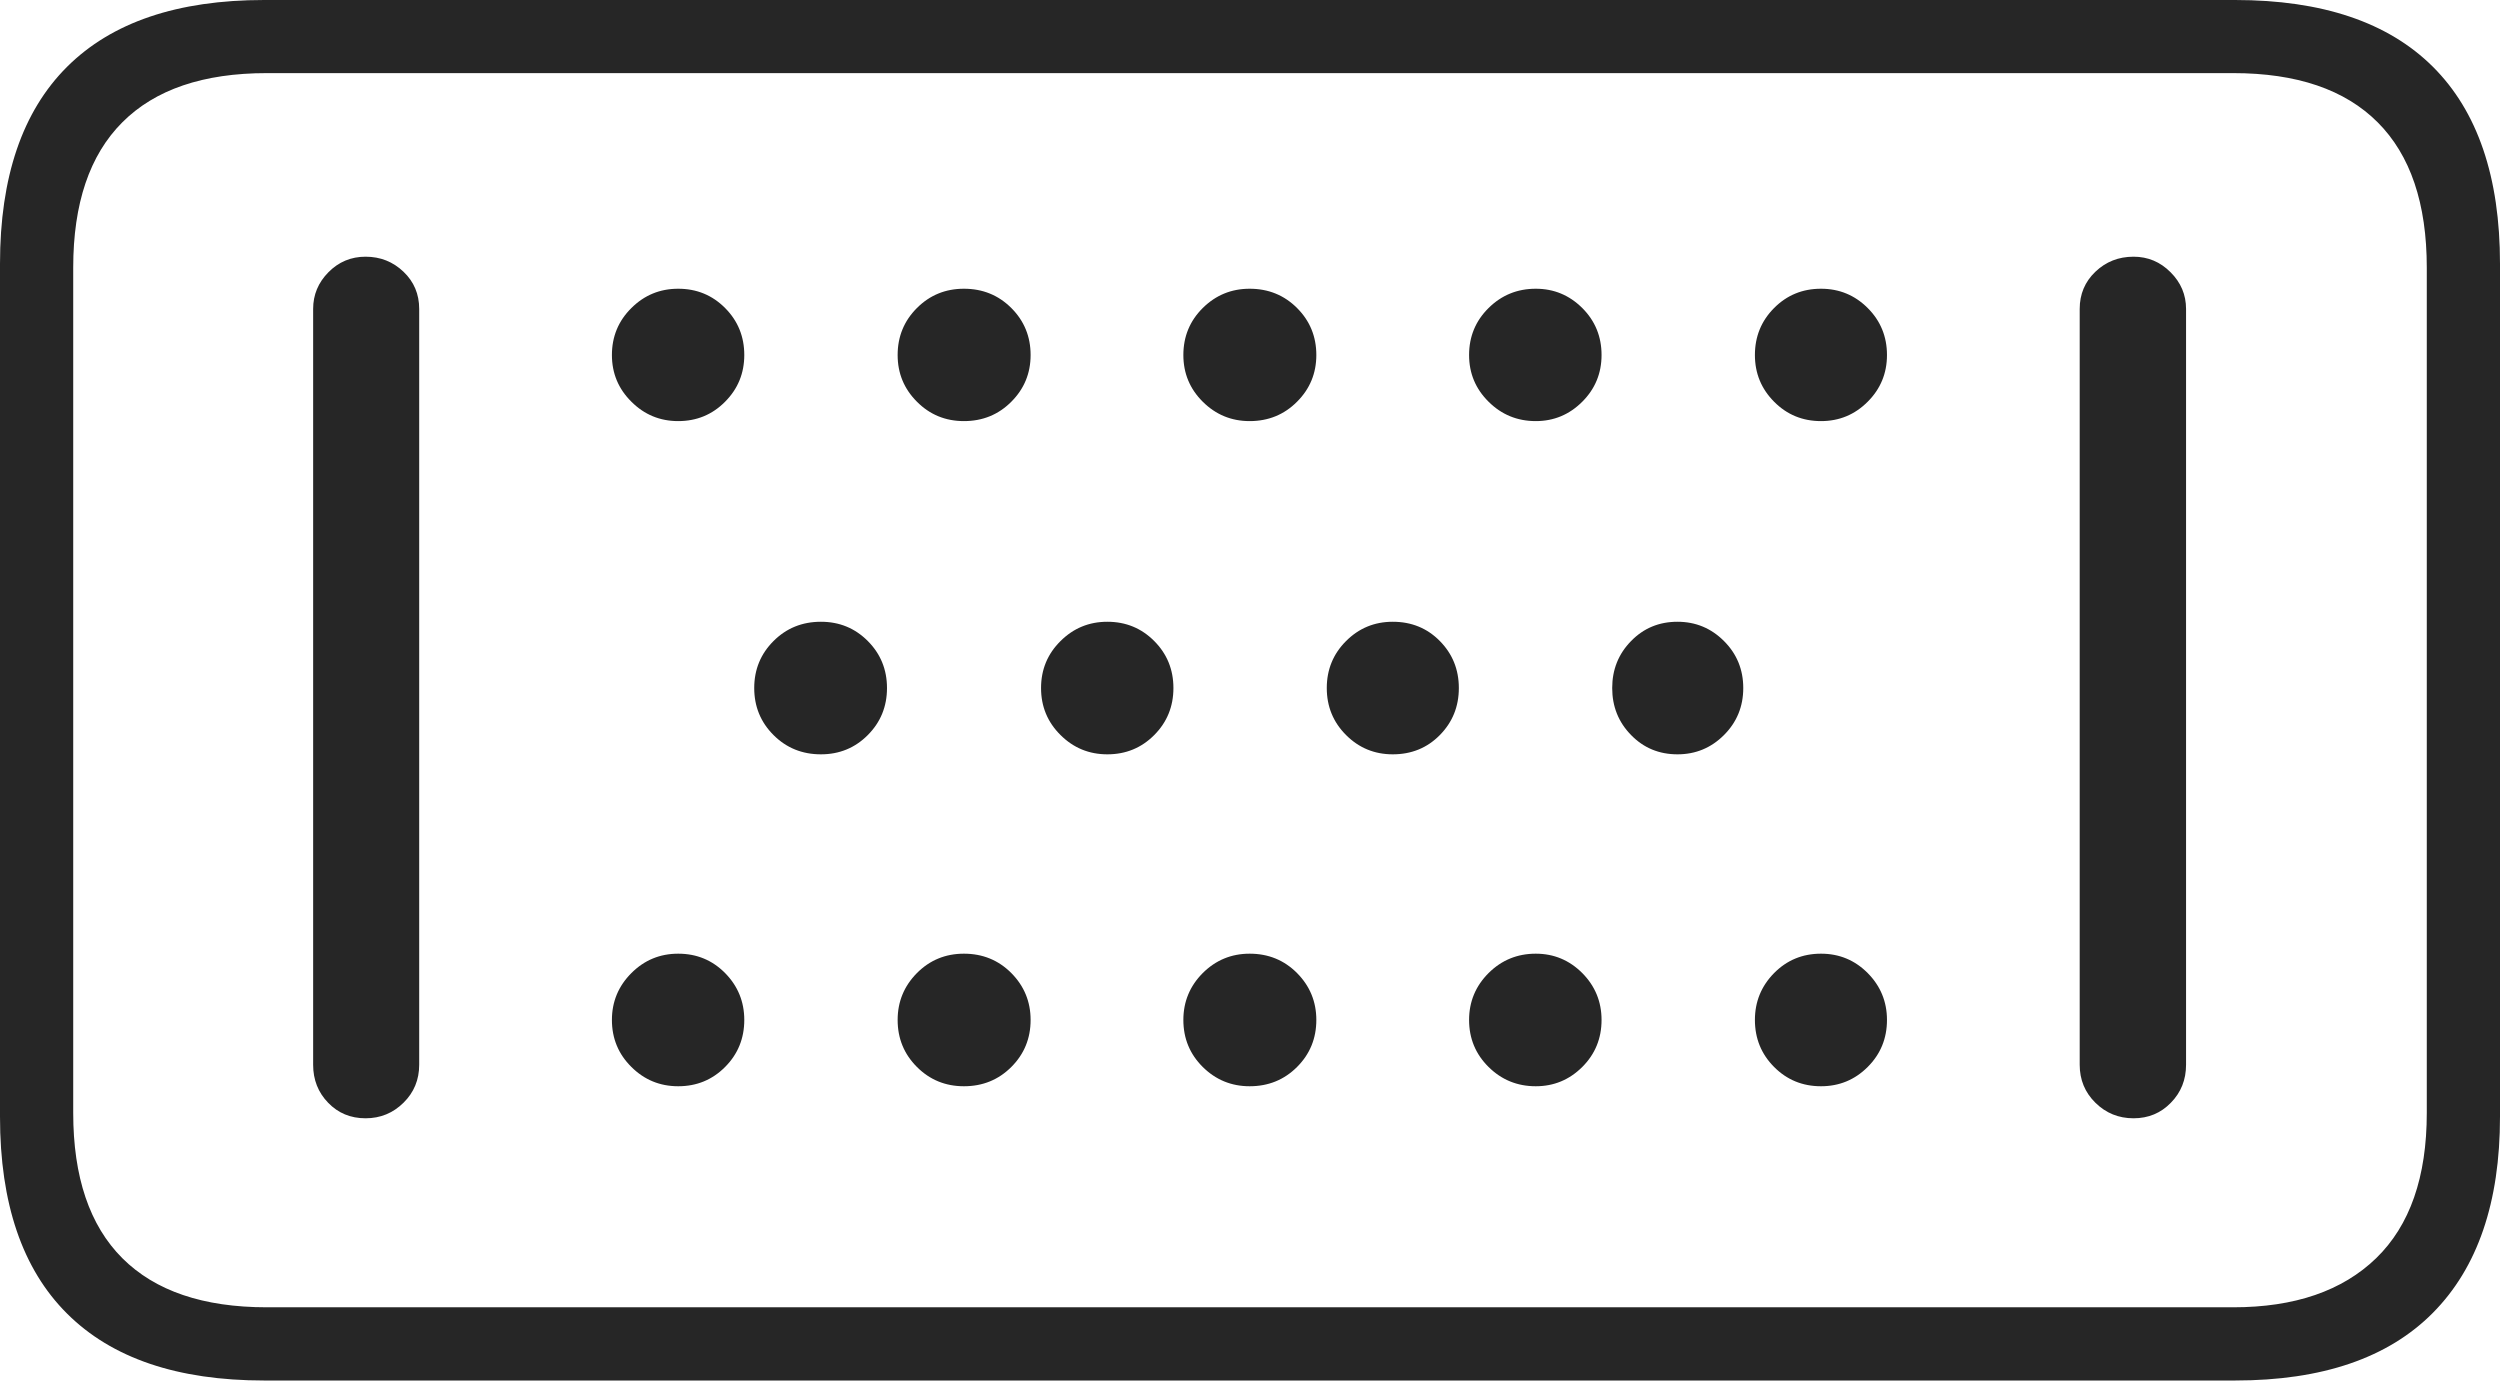 <?xml version="1.0" encoding="UTF-8"?>
<!--Generator: Apple Native CoreSVG 175-->
<!DOCTYPE svg
PUBLIC "-//W3C//DTD SVG 1.1//EN"
       "http://www.w3.org/Graphics/SVG/1.1/DTD/svg11.dtd">
<svg version="1.1" xmlns="http://www.w3.org/2000/svg" xmlns:xlink="http://www.w3.org/1999/xlink" width="24.893" height="13.779">
 <g>
  <rect height="13.779" opacity="0" width="24.893" x="0" y="0"/>
  <path d="M3.64 11.135Q3.861 11.135 4.018 10.98Q4.174 10.826 4.174 10.602L4.174 3.076Q4.174 2.855 4.018 2.706Q3.861 2.556 3.64 2.556Q3.423 2.556 3.27 2.711Q3.118 2.865 3.118 3.076L3.118 10.602Q3.118 10.826 3.267 10.98Q3.416 11.135 3.64 11.135ZM6.753 10.816Q7.029 10.816 7.22 10.624Q7.411 10.432 7.411 10.156Q7.411 9.883 7.22 9.689Q7.029 9.496 6.753 9.496Q6.48 9.496 6.287 9.689Q6.093 9.883 6.093 10.156Q6.093 10.432 6.287 10.624Q6.48 10.816 6.753 10.816ZM9.598 10.816Q9.878 10.816 10.07 10.624Q10.262 10.432 10.262 10.156Q10.262 9.883 10.07 9.689Q9.878 9.496 9.598 9.496Q9.322 9.496 9.13 9.689Q8.938 9.883 8.938 10.156Q8.938 10.432 9.13 10.624Q9.322 10.816 9.598 10.816ZM12.443 10.816Q12.723 10.816 12.915 10.624Q13.107 10.432 13.107 10.156Q13.107 9.883 12.915 9.689Q12.723 9.496 12.443 9.496Q12.17 9.496 11.976 9.689Q11.783 9.883 11.783 10.156Q11.783 10.432 11.976 10.624Q12.17 10.816 12.443 10.816ZM15.292 10.816Q15.562 10.816 15.755 10.624Q15.947 10.432 15.947 10.156Q15.947 9.883 15.755 9.689Q15.562 9.496 15.292 9.496Q15.016 9.496 14.822 9.689Q14.628 9.883 14.628 10.156Q14.628 10.432 14.822 10.624Q15.016 10.816 15.292 10.816ZM18.132 10.816Q18.405 10.816 18.597 10.624Q18.789 10.432 18.789 10.156Q18.789 9.883 18.597 9.689Q18.405 9.496 18.132 9.496Q17.856 9.496 17.665 9.689Q17.474 9.883 17.474 10.156Q17.474 10.432 17.665 10.624Q17.856 10.816 18.132 10.816ZM8.174 7.511Q8.45 7.511 8.641 7.319Q8.832 7.127 8.832 6.851Q8.832 6.575 8.641 6.383Q8.45 6.191 8.174 6.191Q7.894 6.191 7.702 6.383Q7.51 6.575 7.51 6.851Q7.51 7.127 7.702 7.319Q7.894 7.511 8.174 7.511ZM11.026 7.511Q11.302 7.511 11.493 7.319Q11.684 7.127 11.684 6.851Q11.684 6.575 11.493 6.383Q11.302 6.191 11.026 6.191Q10.753 6.191 10.56 6.383Q10.366 6.575 10.366 6.851Q10.366 7.127 10.56 7.319Q10.753 7.511 11.026 7.511ZM13.868 7.511Q14.148 7.511 14.337 7.319Q14.526 7.127 14.526 6.851Q14.526 6.575 14.337 6.383Q14.148 6.191 13.868 6.191Q13.595 6.191 13.403 6.383Q13.211 6.575 13.211 6.851Q13.211 7.127 13.403 7.319Q13.595 7.511 13.868 7.511ZM16.703 7.511Q16.974 7.511 17.166 7.319Q17.358 7.127 17.358 6.851Q17.358 6.575 17.166 6.383Q16.974 6.191 16.703 6.191Q16.428 6.191 16.241 6.383Q16.053 6.575 16.053 6.851Q16.053 7.127 16.241 7.319Q16.428 7.511 16.703 7.511ZM6.753 4.193Q7.029 4.193 7.22 4Q7.411 3.808 7.411 3.535Q7.411 3.259 7.22 3.067Q7.029 2.875 6.753 2.875Q6.48 2.875 6.287 3.067Q6.093 3.259 6.093 3.535Q6.093 3.808 6.287 4Q6.48 4.193 6.753 4.193ZM9.598 4.193Q9.878 4.193 10.07 4Q10.262 3.808 10.262 3.535Q10.262 3.259 10.07 3.067Q9.878 2.875 9.598 2.875Q9.322 2.875 9.13 3.067Q8.938 3.259 8.938 3.535Q8.938 3.808 9.13 4Q9.322 4.193 9.598 4.193ZM12.443 4.193Q12.723 4.193 12.915 4Q13.107 3.808 13.107 3.535Q13.107 3.259 12.915 3.067Q12.723 2.875 12.443 2.875Q12.17 2.875 11.976 3.067Q11.783 3.259 11.783 3.535Q11.783 3.808 11.976 4Q12.17 4.193 12.443 4.193ZM15.292 4.193Q15.562 4.193 15.755 4Q15.947 3.808 15.947 3.535Q15.947 3.259 15.755 3.067Q15.562 2.875 15.292 2.875Q15.016 2.875 14.822 3.067Q14.628 3.259 14.628 3.535Q14.628 3.808 14.822 4Q15.016 4.193 15.292 4.193ZM18.132 4.193Q18.405 4.193 18.597 4Q18.789 3.808 18.789 3.535Q18.789 3.259 18.597 3.067Q18.405 2.875 18.132 2.875Q17.856 2.875 17.665 3.067Q17.474 3.259 17.474 3.535Q17.474 3.808 17.665 4Q17.856 4.193 18.132 4.193ZM21.244 11.135Q21.466 11.135 21.616 10.98Q21.767 10.826 21.767 10.602L21.767 3.076Q21.767 2.865 21.613 2.711Q21.459 2.556 21.244 2.556Q21.021 2.556 20.864 2.706Q20.708 2.855 20.708 3.076L20.708 10.602Q20.708 10.826 20.864 10.98Q21.021 11.135 21.244 11.135ZM2.63 13.746L22.255 13.746Q23.557 13.746 24.225 13.072Q24.893 12.398 24.893 11.119L24.893 2.627Q24.893 1.331 24.225 0.665Q23.557 0 22.255 0L2.63 0Q1.336 0 0.668 0.665Q0 1.331 0 2.627L0 11.119Q0 12.415 0.668 13.08Q1.336 13.746 2.63 13.746ZM2.657 13.017Q1.707 13.017 1.218 12.528Q0.729 12.039 0.729 11.081L0.729 2.665Q0.729 1.707 1.218 1.218Q1.707 0.728 2.657 0.728L22.236 0.728Q23.186 0.728 23.675 1.218Q24.164 1.707 24.164 2.665L24.164 11.081Q24.164 12.039 23.66 12.528Q23.155 13.017 22.236 13.017Z" fill="rgba(0,0,0,0.85)"/>
 </g>
</svg>
